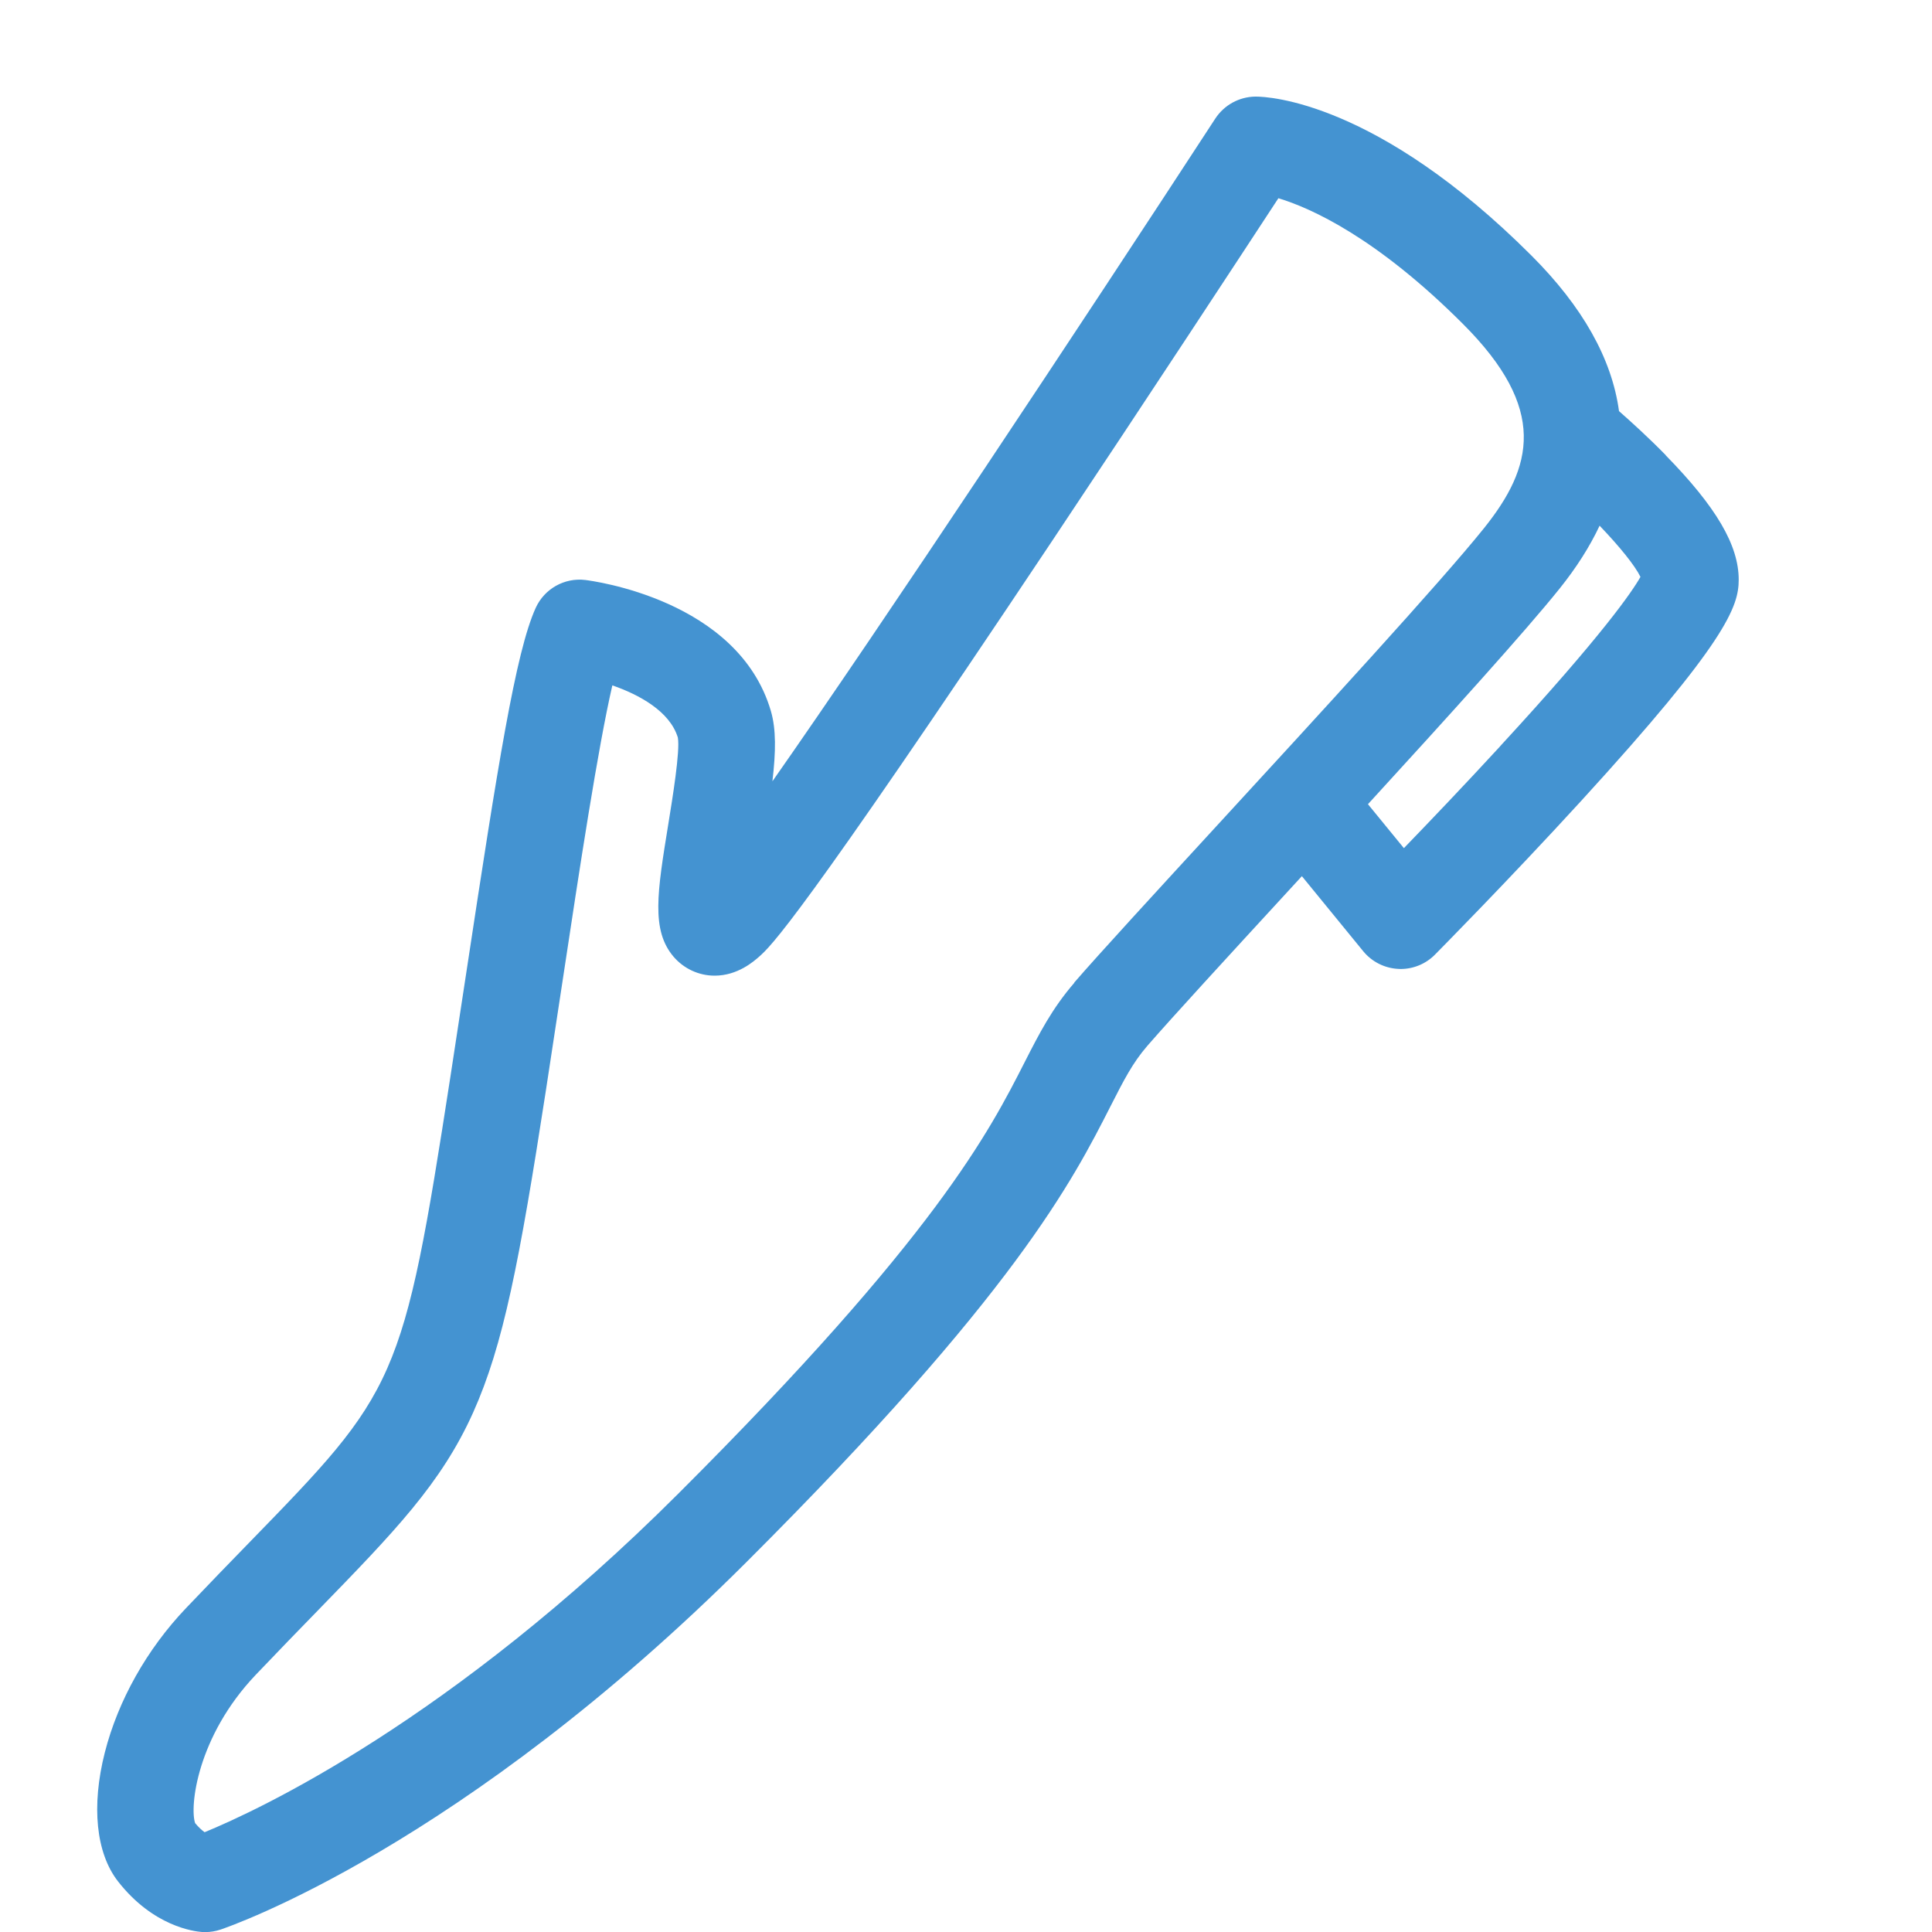 <?xml version="1.0" encoding="utf-8"?>
<!-- Generated by IcoMoon.io -->
<!DOCTYPE svg PUBLIC "-//W3C//DTD SVG 1.1//EN" "http://www.w3.org/Graphics/SVG/1.1/DTD/svg11.dtd">
<svg version="1.1" xmlns="http://www.w3.org/2000/svg" xmlns:xlink="http://www.w3.org/1999/xlink" width="20" height="20" viewBox="0 0 20 20">
<path fill="#4493d1" d="M17.244 4.712c-0.18-0.184-0.359-0.346-0.484-0.456-0.074-0.542-0.376-1.080-0.906-1.61-1.601-1.6-2.729-1.646-2.853-1.646-0.002 0-0.004 0-0.006 0-0.167 0.002-0.322 0.087-0.414 0.227-1.379 2.115-3.44 5.227-4.585 6.861 0.036-0.308 0.039-0.54-0.016-0.728-0.339-1.156-1.857-1.348-1.921-1.356-0.216-0.026-0.423 0.091-0.513 0.288-0.208 0.455-0.396 1.651-0.711 3.725-0.055 0.362-0.112 0.738-0.171 1.12-0.494 3.197-0.554 3.259-2.092 4.84-0.191 0.196-0.407 0.419-0.647 0.671-0.405 0.425-0.703 0.956-0.84 1.494-0.141 0.555-0.091 1.040 0.135 1.332 0.365 0.469 0.79 0.52 0.871 0.526 0.011 0.001 0.022 0.001 0.033 0.001 0.054 0 0.108-0.009 0.159-0.026 0.101-0.034 2.497-0.86 5.447-3.807 2.778-2.774 3.373-3.944 3.767-4.718 0.137-0.269 0.227-0.446 0.379-0.622 0.257-0.296 0.822-0.911 1.476-1.622 0.041-0.045 0.083-0.090 0.125-0.136l0.635 0.777c0.090 0.11 0.222 0.176 0.363 0.183 0.008 0 0.016 0.001 0.024 0.001 0.133 0 0.261-0.053 0.355-0.148 0.008-0.008 0.766-0.774 1.514-1.592 1.508-1.649 1.631-2.013 1.631-2.29 0-0.357-0.233-0.754-0.756-1.288zM11.122 10.173c-0.232 0.268-0.363 0.525-0.515 0.823-0.365 0.717-0.917 1.802-3.583 4.464-2.356 2.353-4.35 3.279-4.906 3.507-0.028-0.020-0.061-0.050-0.098-0.094-0.058-0.165 0.017-0.894 0.628-1.536 0.236-0.248 0.451-0.469 0.64-0.663 0.798-0.821 1.279-1.316 1.61-2.052 0.312-0.696 0.478-1.552 0.753-3.333 0.059-0.383 0.116-0.759 0.171-1.123 0.181-1.197 0.368-2.426 0.517-3.071 0.277 0.096 0.595 0.268 0.678 0.54 0.025 0.139-0.056 0.632-0.099 0.898-0.115 0.707-0.178 1.096 0.054 1.37 0.107 0.125 0.262 0.197 0.426 0.197 0.239 0 0.406-0.149 0.461-0.197 0.119-0.106 0.398-0.354 3.029-4.298 0.993-1.489 1.955-2.956 2.346-3.553 0.34 0.103 1.017 0.408 1.91 1.301 0.882 0.881 0.725 1.482 0.219 2.114-0.451 0.562-1.725 1.948-2.748 3.061-0.659 0.717-1.229 1.337-1.495 1.644zM15.53 7.725c-0.37 0.402-0.735 0.784-0.997 1.055l-0.372-0.455c0.835-0.912 1.627-1.787 1.984-2.232 0.174-0.217 0.312-0.434 0.414-0.651 0.206 0.215 0.365 0.411 0.423 0.53-0.083 0.147-0.385 0.594-1.452 1.752z"></path>
</svg>
